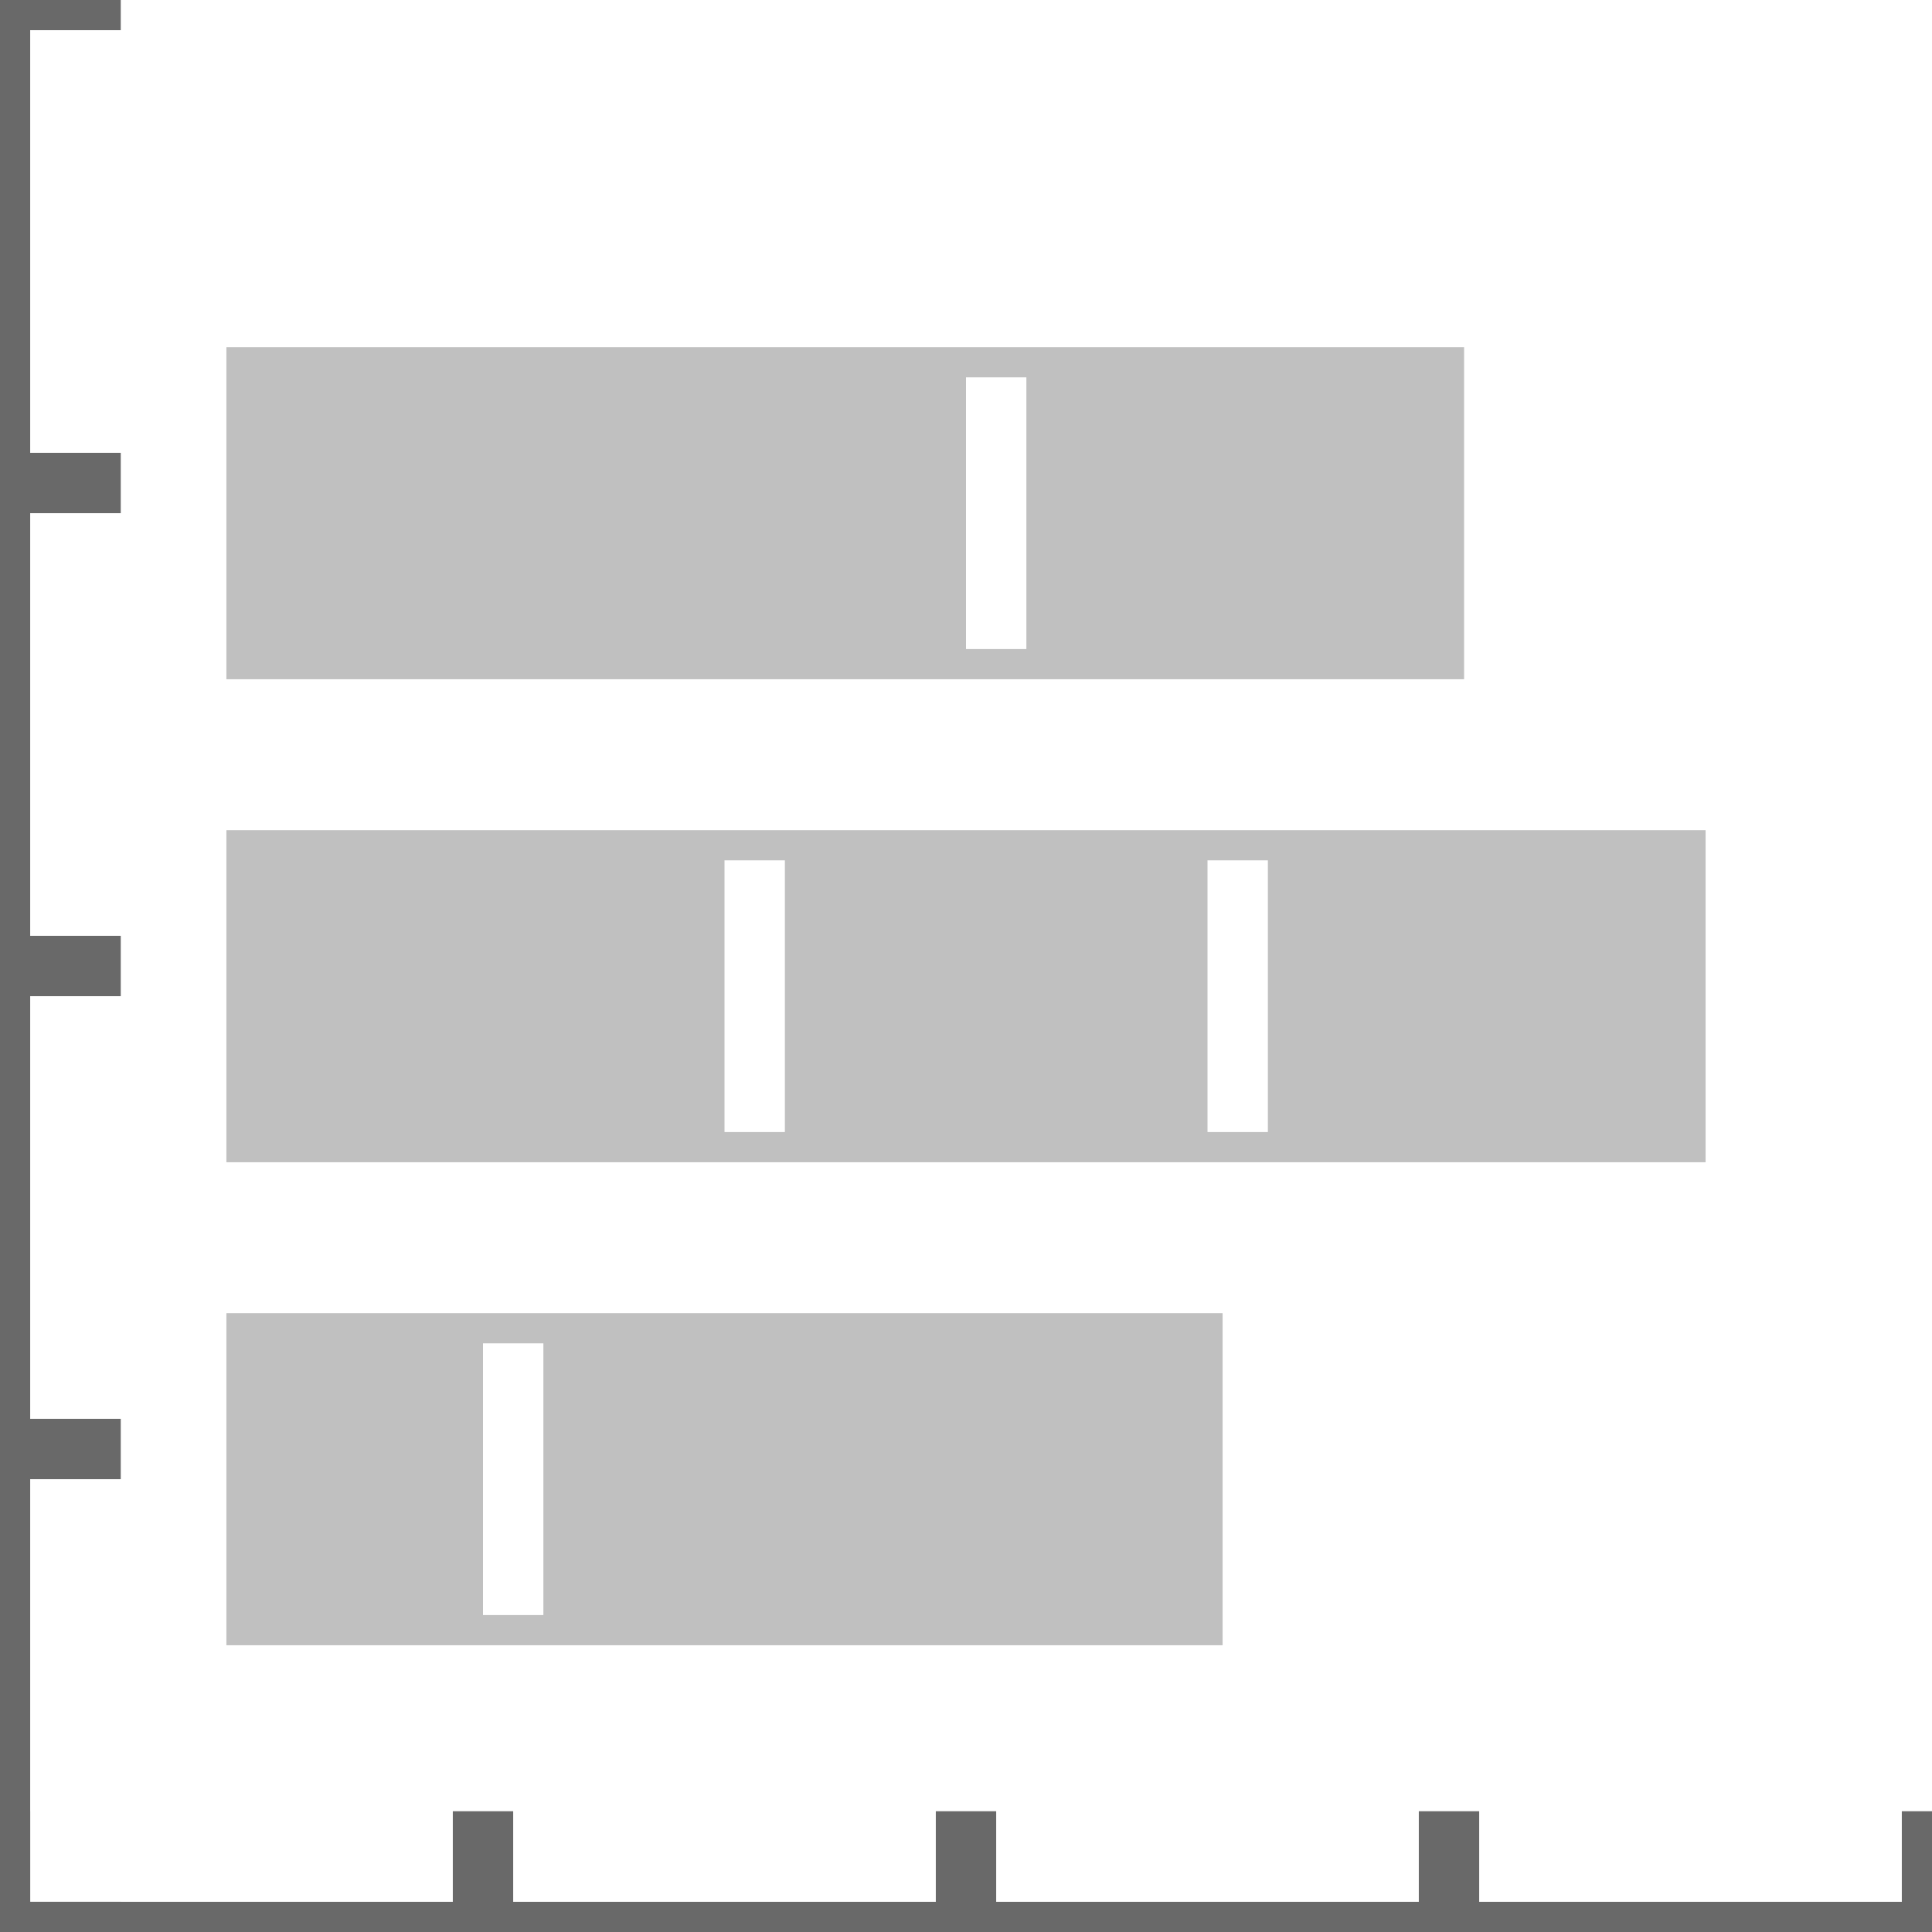 <?xml version="1.0" encoding="UTF-8"?>
<svg xmlns="http://www.w3.org/2000/svg" xmlns:xlink="http://www.w3.org/1999/xlink" width="32pt" height="32pt" viewBox="0 0 32 32" version="1.1">
<g id="surface8090">
<path style="fill:none;stroke-width:1;stroke-linecap:butt;stroke-linejoin:miter;stroke:rgb(41.176%,41.176%,41.176%);stroke-opacity:1;stroke-miterlimit:10;" d="M 0 0 L 0 32 M 0 0 L 2 0 M 0 8 L 2 8 M 0 16 L 2 16 M 0 24 L 2 24 M 0 32 L 2 32 "/>
<path style="fill:none;stroke-width:1;stroke-linecap:butt;stroke-linejoin:miter;stroke:rgb(41.176%,41.176%,41.176%);stroke-opacity:1;stroke-miterlimit:10;" d="M 0 -0 L -0 32 M 0 -0 L 2 -0 M 0 8 L 2 8 M 0 16 L 2 16 M -0 24 L 2 24 M -0 32 L 2 32 " transform="matrix(-0,-1,1,-0,0,32)"/>
<path style=" stroke:none;fill-rule:evenodd;fill:rgb(75.294%,75.294%,75.294%);fill-opacity:1;" d="M 16 6 L 16 11 L 4 11 L 4 6 Z M 16 6 "/>
<path style=" stroke:none;fill-rule:evenodd;fill:rgb(75.294%,75.294%,75.294%);fill-opacity:1;" d="M 24 6 L 24 11 L 17 11 L 17 6 Z M 24 6 "/>
<path style="fill:none;stroke-width:0.5;stroke-linecap:butt;stroke-linejoin:miter;stroke:rgb(75.294%,75.294%,75.294%);stroke-opacity:1;stroke-miterlimit:10;" d="M 8 8 L 13 8 L 13 28 L 8 28 Z M 8 8 " transform="matrix(0,1,-1,0,32,-2)"/>
<path style=" stroke:none;fill-rule:evenodd;fill:rgb(75.294%,75.294%,75.294%);fill-opacity:1;" d="M 12 14 L 12 19 L 4 19 L 4 14 Z M 12 14 "/>
<path style=" stroke:none;fill-rule:evenodd;fill:rgb(75.294%,75.294%,75.294%);fill-opacity:1;" d="M 20 14 L 20 19 L 13 19 L 13 14 Z M 20 14 "/>
<path style=" stroke:none;fill-rule:evenodd;fill:rgb(75.294%,75.294%,75.294%);fill-opacity:1;" d="M 28 14 L 28 19 L 21 19 L 21 14 Z M 28 14 "/>
<path style="fill:none;stroke-width:0.5;stroke-linecap:butt;stroke-linejoin:miter;stroke:rgb(75.294%,75.294%,75.294%);stroke-opacity:1;stroke-miterlimit:10;" d="M 16 4 L 21 4 L 21 28 L 16 28 Z M 16 4 " transform="matrix(0,1,-1,0,32,-2)"/>
<path style=" stroke:none;fill-rule:evenodd;fill:rgb(75.294%,75.294%,75.294%);fill-opacity:1;" d="M 8 22 L 8 27 L 4 27 L 4 22 Z M 8 22 "/>
<path style=" stroke:none;fill-rule:evenodd;fill:rgb(75.294%,75.294%,75.294%);fill-opacity:1;" d="M 20 22 L 20 27 L 9 27 L 9 22 Z M 20 22 "/>
<path style="fill:none;stroke-width:0.5;stroke-linecap:butt;stroke-linejoin:miter;stroke:rgb(75.294%,75.294%,75.294%);stroke-opacity:1;stroke-miterlimit:10;" d="M 24 12 L 29 12 L 29 28 L 24 28 Z M 24 12 " transform="matrix(0,1,-1,0,32,-2)"/>
</g>
</svg>
